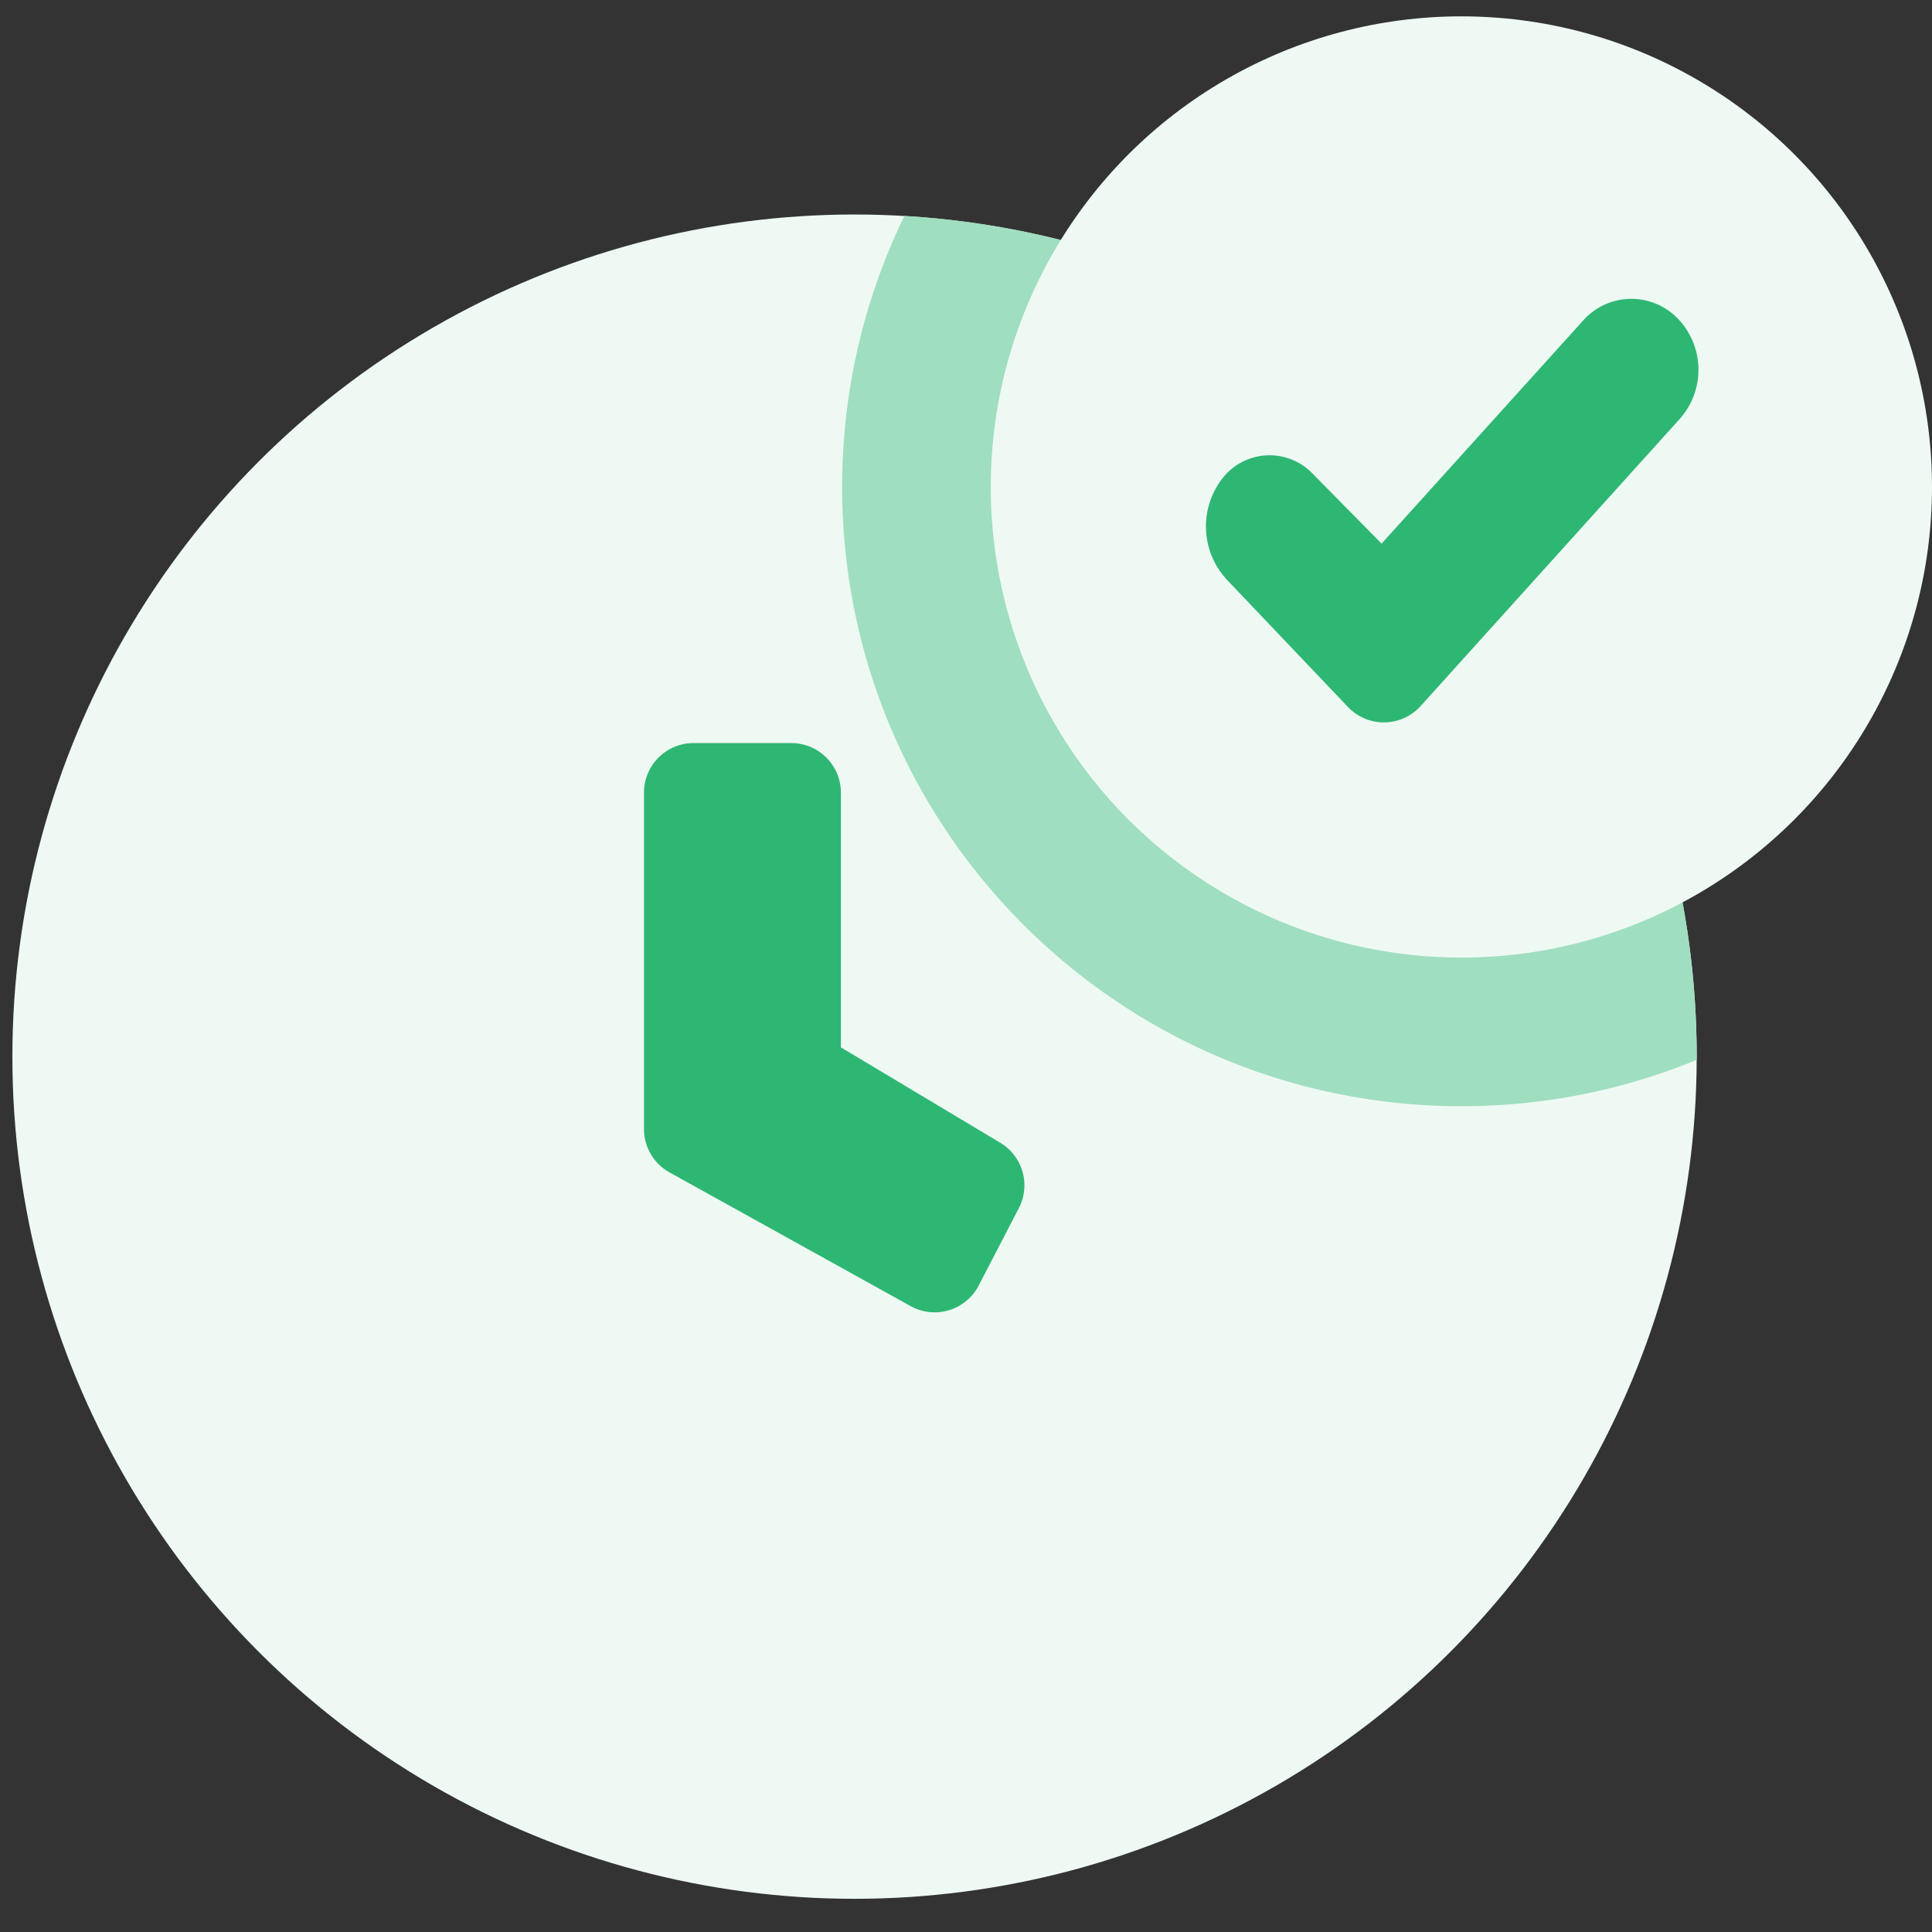 <svg width="39" height="39" xmlns="http://www.w3.org/2000/svg"><rect width="100%" height="100%" fill="#333333" stroke="none"/><g transform="translate(-6 -4)" fill="none"><circle fill="#EEF9F4" cx="23.25" cy="25.33" r="17"/><path d="M22.974 25.142l3.219 1.927a1 1 0 01.374 1.318l-.812 1.565a1 1 0 01-1.372.414l-4.868-2.7A1 1 0 0119 26.79V20a1 1 0 011-1h1.974a1 1 0 011 1v5.142z" fill="#2EB773"/><path d="M24.258 8.36c8.92.52 15.992 7.92 15.992 16.97v.065a12.448 12.448 0 01-4.75.935c-6.904 0-12.5-5.596-12.5-12.5 0-1.958.45-3.81 1.252-5.46z" fill="#A0DEC0"/><circle fill="#EEF9F4" cx="35.5" cy="13.83" r="9.5"/><path d="M33.889 14.974l4.076-4.512a1.302 1.302 0 011.902-.033 1.49 1.49 0 01.035 2.034l-5.225 5.79a1 1 0 01-1.467.018l-2.432-2.556a1.58 1.58 0 01-.097-2.064 1.204 1.204 0 011.804-.102l1.404 1.425z" fill="#2EB773"/></g></svg>